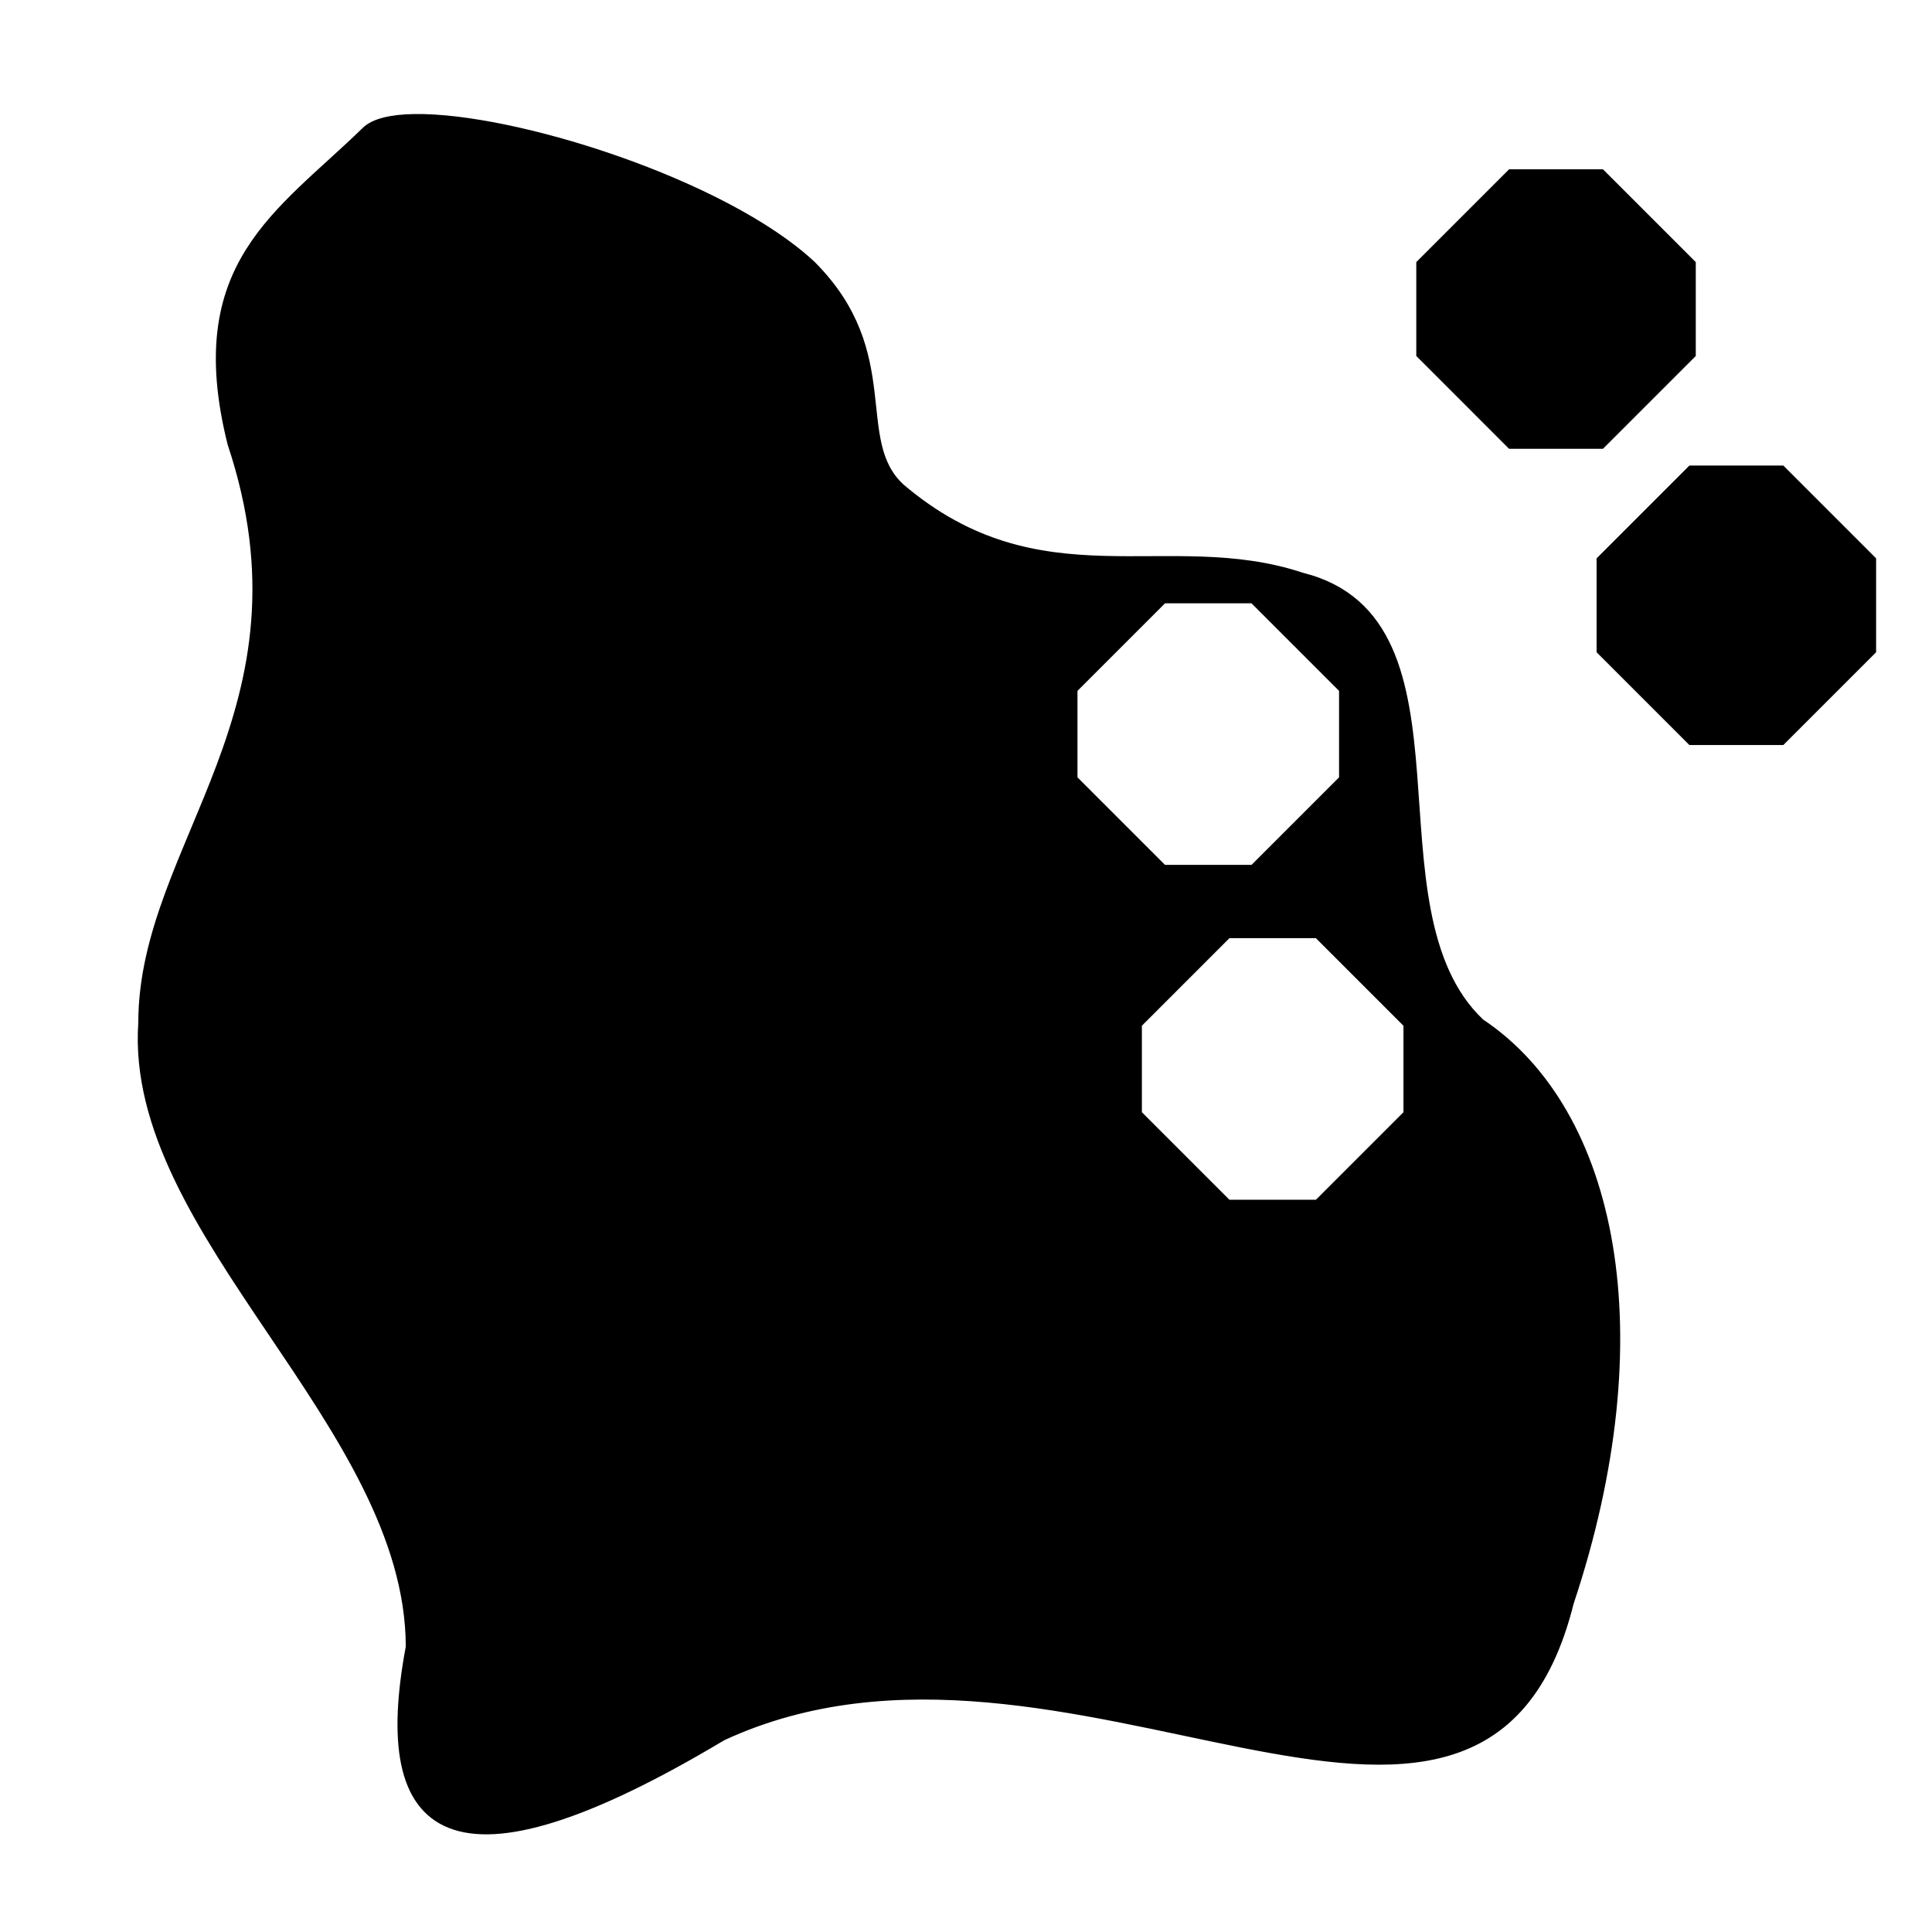 <?xml version="1.0" encoding="UTF-8" standalone="no"?>
<svg
   xmlns:dc="http://purl.org/dc/elements/1.1/"
   xmlns:cc="http://creativecommons.org/ns#"
   xmlns:rdf="http://www.w3.org/1999/02/22-rdf-syntax-ns#"
   xmlns:svg="http://www.w3.org/2000/svg"
   xmlns="http://www.w3.org/2000/svg"
   xmlns:sodipodi="http://sodipodi.sourceforge.net/DTD/sodipodi-0.dtd"
   xmlns:inkscape="http://www.inkscape.org/namespaces/inkscape"
   width="250"
   height="250"
   viewBox="0 0 66.146 66.146"
   version="1.1"
   id="svg4656"
   sodipodi:docname="shape.svg"
   inkscape:version="0.92.1 r15371">
  <sodipodi:namedview
     pagecolor="#ffffff"
     bordercolor="#666666"
     borderopacity="1"
     objecttolerance="10"
     gridtolerance="10"
     guidetolerance="10"
     inkscape:pageopacity="0"
     inkscape:pageshadow="2"
     inkscape:window-width="1920"
     inkscape:window-height="1137"
     id="namedview11610"
     showgrid="false"
     inkscape:zoom="0.944"
     inkscape:cx="125"
     inkscape:cy="125"
     inkscape:window-x="-8"
     inkscape:window-y="-8"
     inkscape:window-maximized="1"
     inkscape:current-layer="svg4656" />
  <defs
     id="defs4650" />
  <path
     inkscape:connector-curvature="0"
     style="fill:#000000;fill-opacity:1;stroke:#000000;stroke-width:0.305px;stroke-linecap:butt;stroke-linejoin:miter;stroke-opacity:1"
     d="m 14.18,4.057 c -0.788,0.013 -1.375,0.151 -1.661,0.437 -2.954,2.876 -6.105,4.579 -4.579,10.685 3.053,9.158 -3.053,13.737 -3.053,19.842 -0.493,7.205 9.158,13.737 9.158,21.369 -1.22,6.483 1.342,8.642 10.684,3.053 11.82,-5.471 25.948,7.632 29.001,-4.579 3.053,-9.158 1.527,-16.79 -3.053,-19.843 -4.127,-3.906 -1.75e-4,-13.737 -6.106,-15.263 -4.579,-1.526 -8.954,1.011 -13.737,-3.053 -1.77,-1.623 1.72e-4,-4.579 -3.053,-7.632 C 24.801,6.294 17.596,4 14.18,4.057 Z M 39.824,20.503 h 3.087 l 3.087,3.087 v 3.087 l -3.087,3.087 h -3.087 l -3.087,-3.087 v -3.087 z m 2.205,11.465 h 3.087 l 3.087,3.087 v 3.087 l -3.087,3.087 h -3.087 l -3.087,-3.087 v -3.087 z"
     id="path10941" />
  <path
     style="fill:#000000;fill-opacity:1;stroke:#000000;stroke-width:0.309px;stroke-linecap:butt;stroke-linejoin:miter;stroke-opacity:1"
     d="m 57.904,16.093 h 3.087 l 3.087,3.087 v 3.087 l -3.087,3.087 H 57.904 L 54.817,22.267 V 19.18 Z"
     id="path10945"
     inkscape:connector-curvature="0" />
  <path
     style="fill:#000000;fill-opacity:1;stroke:#000000;stroke-width:0.309px;stroke-linecap:butt;stroke-linejoin:miter;stroke-opacity:1"
     d="m 51.73,5.951 h 3.087 l 3.087,3.087 V 12.124 L 54.817,15.211 H 51.73 L 48.644,12.124 V 9.037 Z"
     id="path10945-2"
     inkscape:connector-curvature="0" />
</svg>
